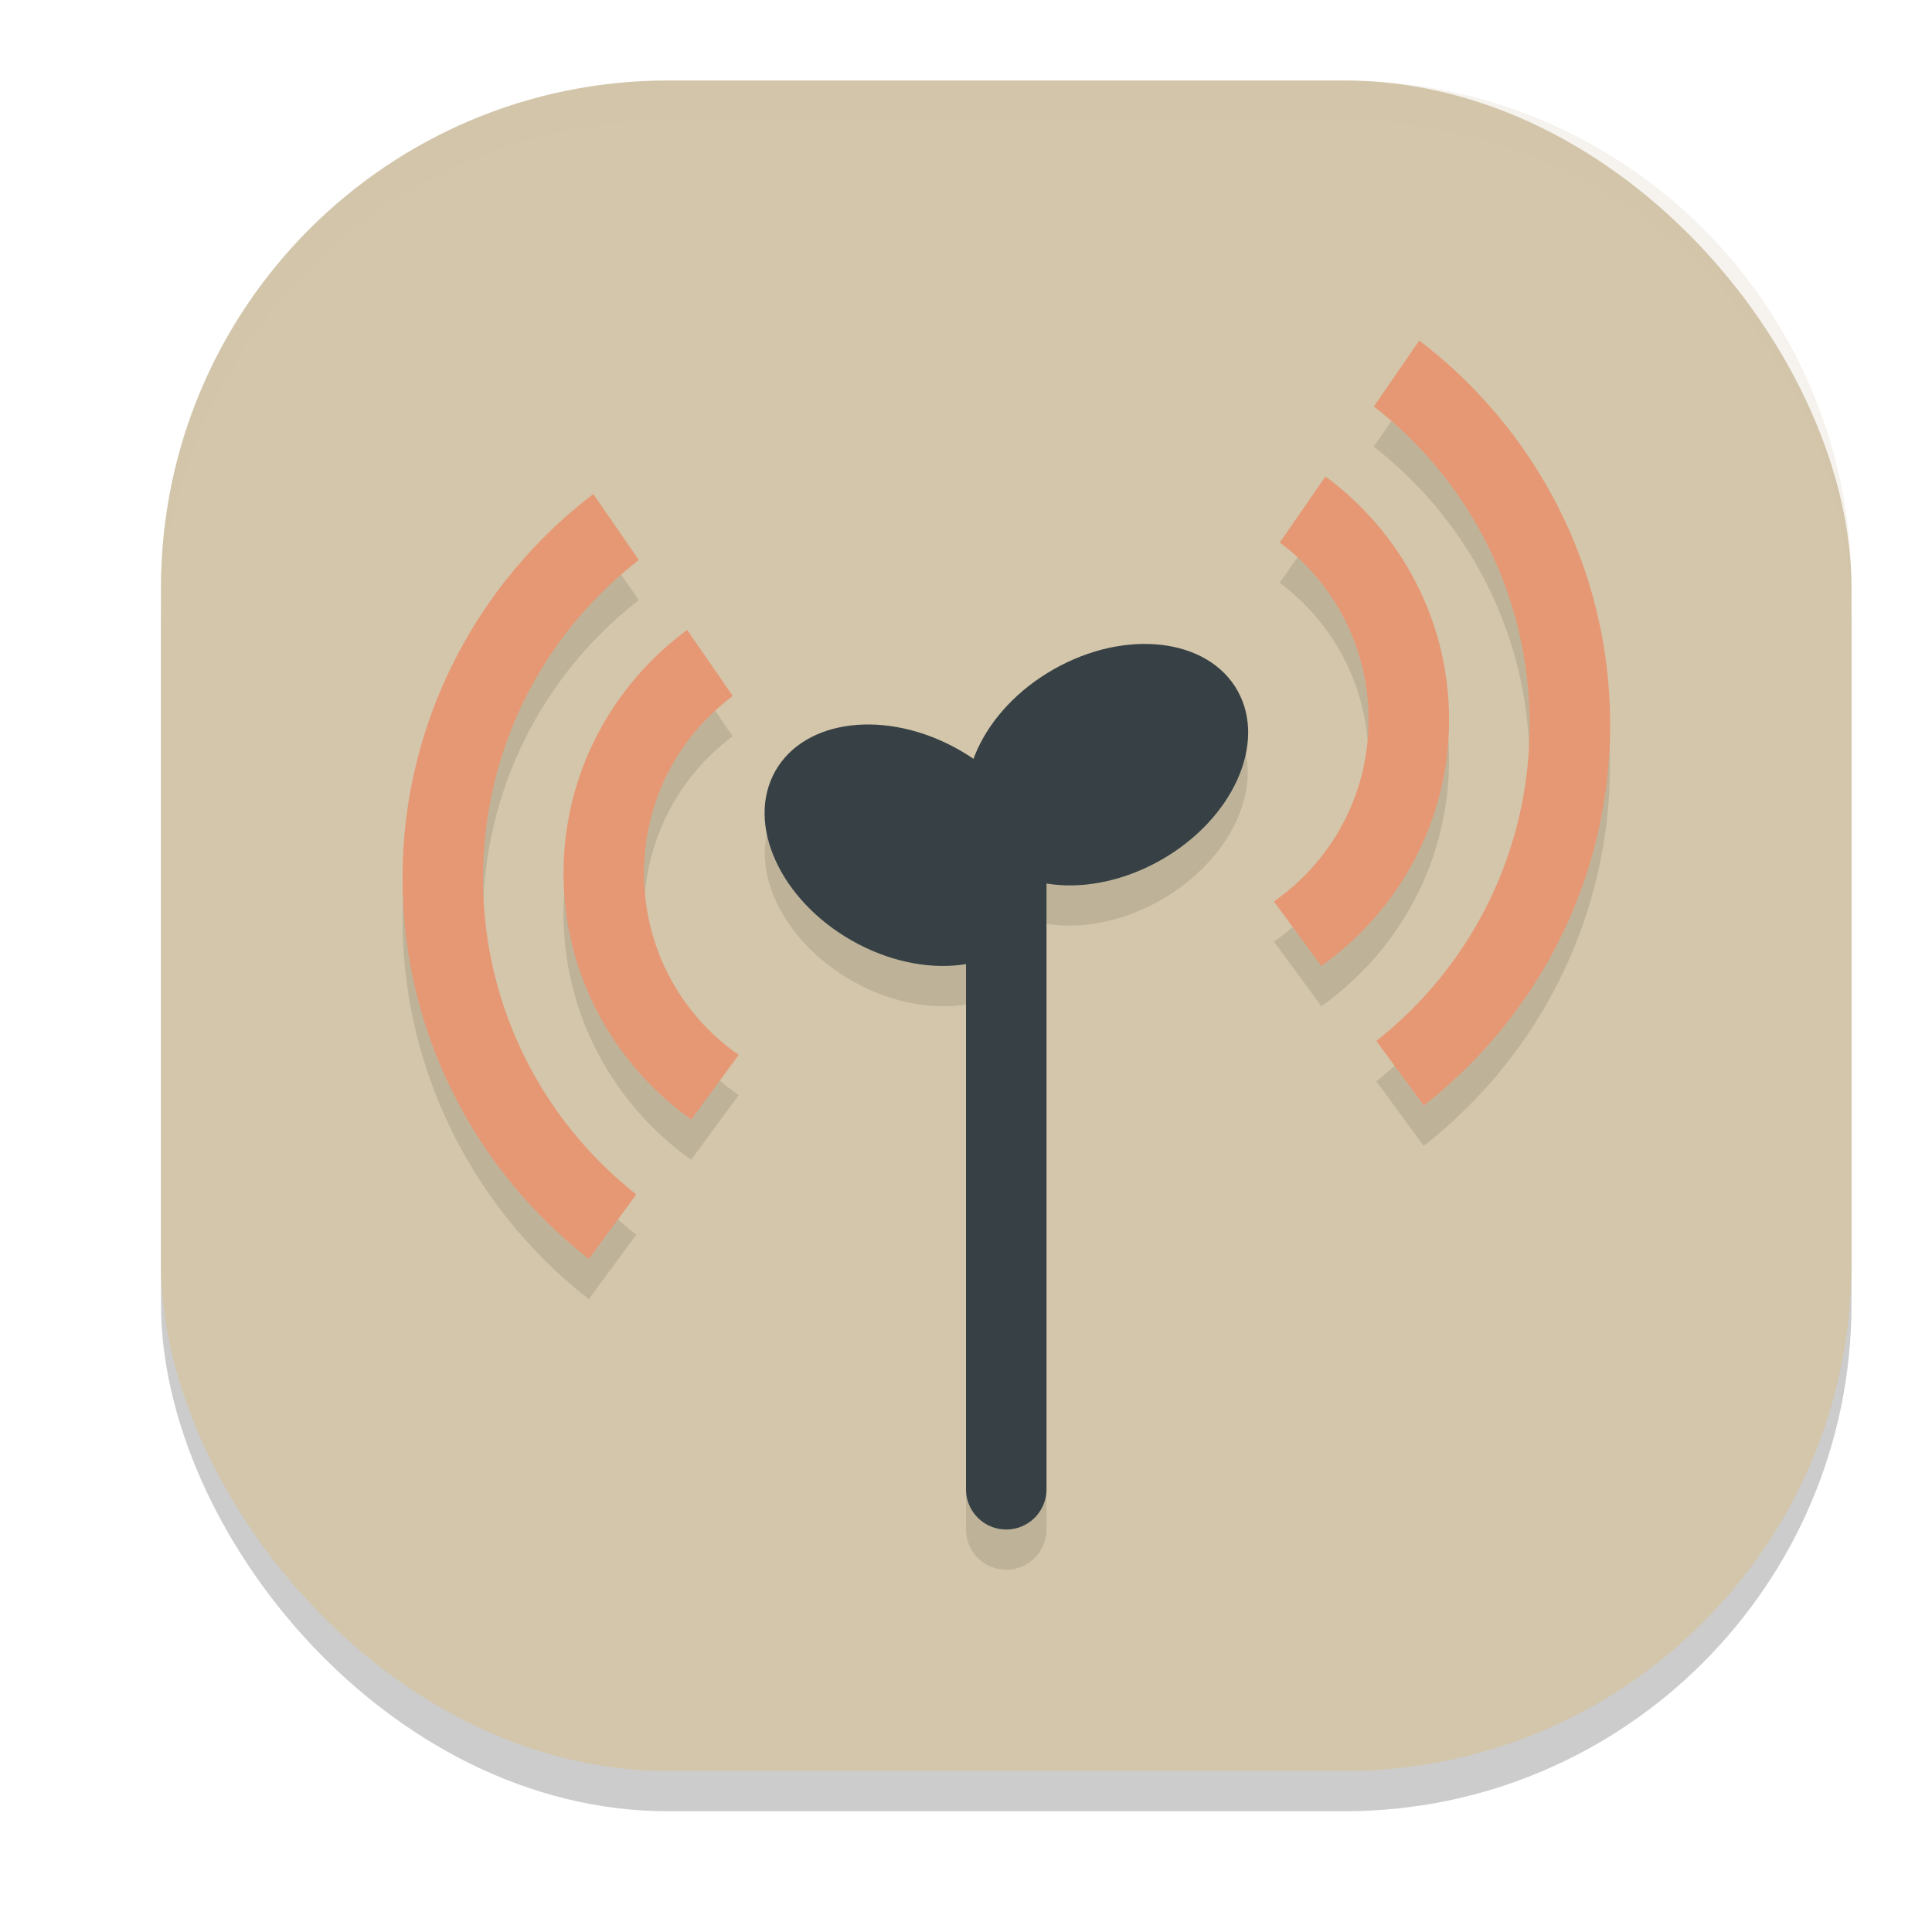 <svg xmlns="http://www.w3.org/2000/svg" width="24" height="24" version="1.1">
 <rect style="opacity:0.2" width="21" height="21" x="2" y="1.5" rx="6.3" ry="6.3"/>
 <rect style="fill:#d3c6aa" width="21" height="21" x="2" y="1" rx="6.3" ry="6.3"/>
 <path style="opacity:0.1" d="M 17.631,4.73 17.064,5.549 C 18.242,6.462 19,7.891 19,9.502 19,11.098 18.256,12.517 17.096,13.432 l 0.59,0.803 C 19.093,13.135 20,11.422 20,9.502 20,7.558 19.07,5.828 17.631,4.73 Z M 16.465,6.42 15.898,7.24 C 16.568,7.741 17,8.537 17,9.441 17,10.379 16.538,11.201 15.826,11.697 L 16.414,12.5 C 17.373,11.819 18,10.702 18,9.441 18,8.203 17.395,7.104 16.465,6.42 Z M 7.369,6.637 C 5.93,7.734 5,9.466 5,11.41 c 0,1.92 0.907,3.629 2.314,4.729 L 7.904,15.338 C 6.744,14.423 6,13.007 6,11.41 6,9.799 6.758,8.369 7.936,7.455 Z M 8.537,8.326 C 7.607,9.01 7,10.11 7,11.348 c 0,1.26 0.627,2.378 1.586,3.059 L 9.176,13.604 C 8.464,13.108 8,12.285 8,11.348 8,10.443 8.432,9.647 9.102,9.146 Z M 14.211,8.5 A 1.359,1.862 60.059 0 0 13.088,8.814 1.359,1.862 60.059 0 0 12.092,9.928 1.862,1.359 29.941 0 0 11.912,9.814 1.862,1.359 29.941 0 0 9.631,10.082 1.862,1.359 29.941 0 0 10.588,12.186 1.862,1.359 29.941 0 0 12,12.479 V 19 A 0.5,0.5 0 0 0 12.5,19.5 0.5,0.5 0 0 0 13,19 V 11.5 A 0.5,0.5 0 0 0 12.998,11.475 1.359,1.862 60.059 0 0 14.412,11.186 1.359,1.862 60.059 0 0 15.369,9.082 1.359,1.862 60.059 0 0 14.211,8.5 Z"/>
 <path style="fill:#374145" d="M 12.5,10.5 A 0.5,0.5 0 0 0 12,11 v 7.5 A 0.5,0.5 0 0 0 12.5,19 0.5,0.5 0 0 0 13,18.5 V 11 a 0.5,0.5 0 0 0 -0.5,-0.5 z"/>
 <ellipse style="fill:#374145" cx="14.942" cy="3.589" rx="1.861" ry="1.359" transform="matrix(0.87,0.493,-0.488,0.873,0,0)"/>
 <ellipse style="fill:#374145" cx="-7.372" cy="15.044" rx="1.861" ry="1.359" transform="matrix(-0.87,0.493,0.488,0.873,0,0)"/>
 <path style="fill:#e69875" d="m 17.631,4.23 -0.565,0.819 c 1.178,0.914 1.936,2.342 1.936,3.953 0,1.596 -0.744,3.014 -1.904,3.929 l 0.589,0.802 c 1.408,-1.099 2.315,-2.811 2.315,-4.73 0,-1.944 -0.931,-3.675 -2.37,-4.772 z M 16.465,5.919 15.898,6.739 c 0.669,0.5 1.103,1.297 1.103,2.202 0,0.938 -0.464,1.761 -1.176,2.257 L 16.414,12 c 0.959,-0.681 1.587,-1.798 1.587,-3.059 0,-1.238 -0.606,-2.339 -1.536,-3.022 z M 7.37,6.137 C 5.931,7.234 5,8.965 5,10.909 c 0,1.92 0.908,3.631 2.315,4.73 L 7.904,14.838 C 6.744,13.923 6,12.506 6,10.909 6,9.298 6.758,7.87 7.936,6.956 Z M 8.536,7.825 C 7.606,8.509 7,9.61 7,10.848 c 0,1.26 0.628,2.378 1.587,3.059 L 9.176,13.104 C 8.464,12.609 8,11.785 8,10.848 8,9.943 8.433,9.146 9.103,8.646 Z"/>
 <path style="fill:#d3c6aa;opacity:0.2" d="M 8.301 1 C 4.811 1 2 3.811 2 7.301 L 2 7.801 C 2 4.311 4.811 1.5 8.301 1.5 L 16.699 1.5 C 20.189 1.5 23 4.311 23 7.801 L 23 7.301 C 23 3.811 20.189 1 16.699 1 L 8.301 1 z"/>
</svg>
